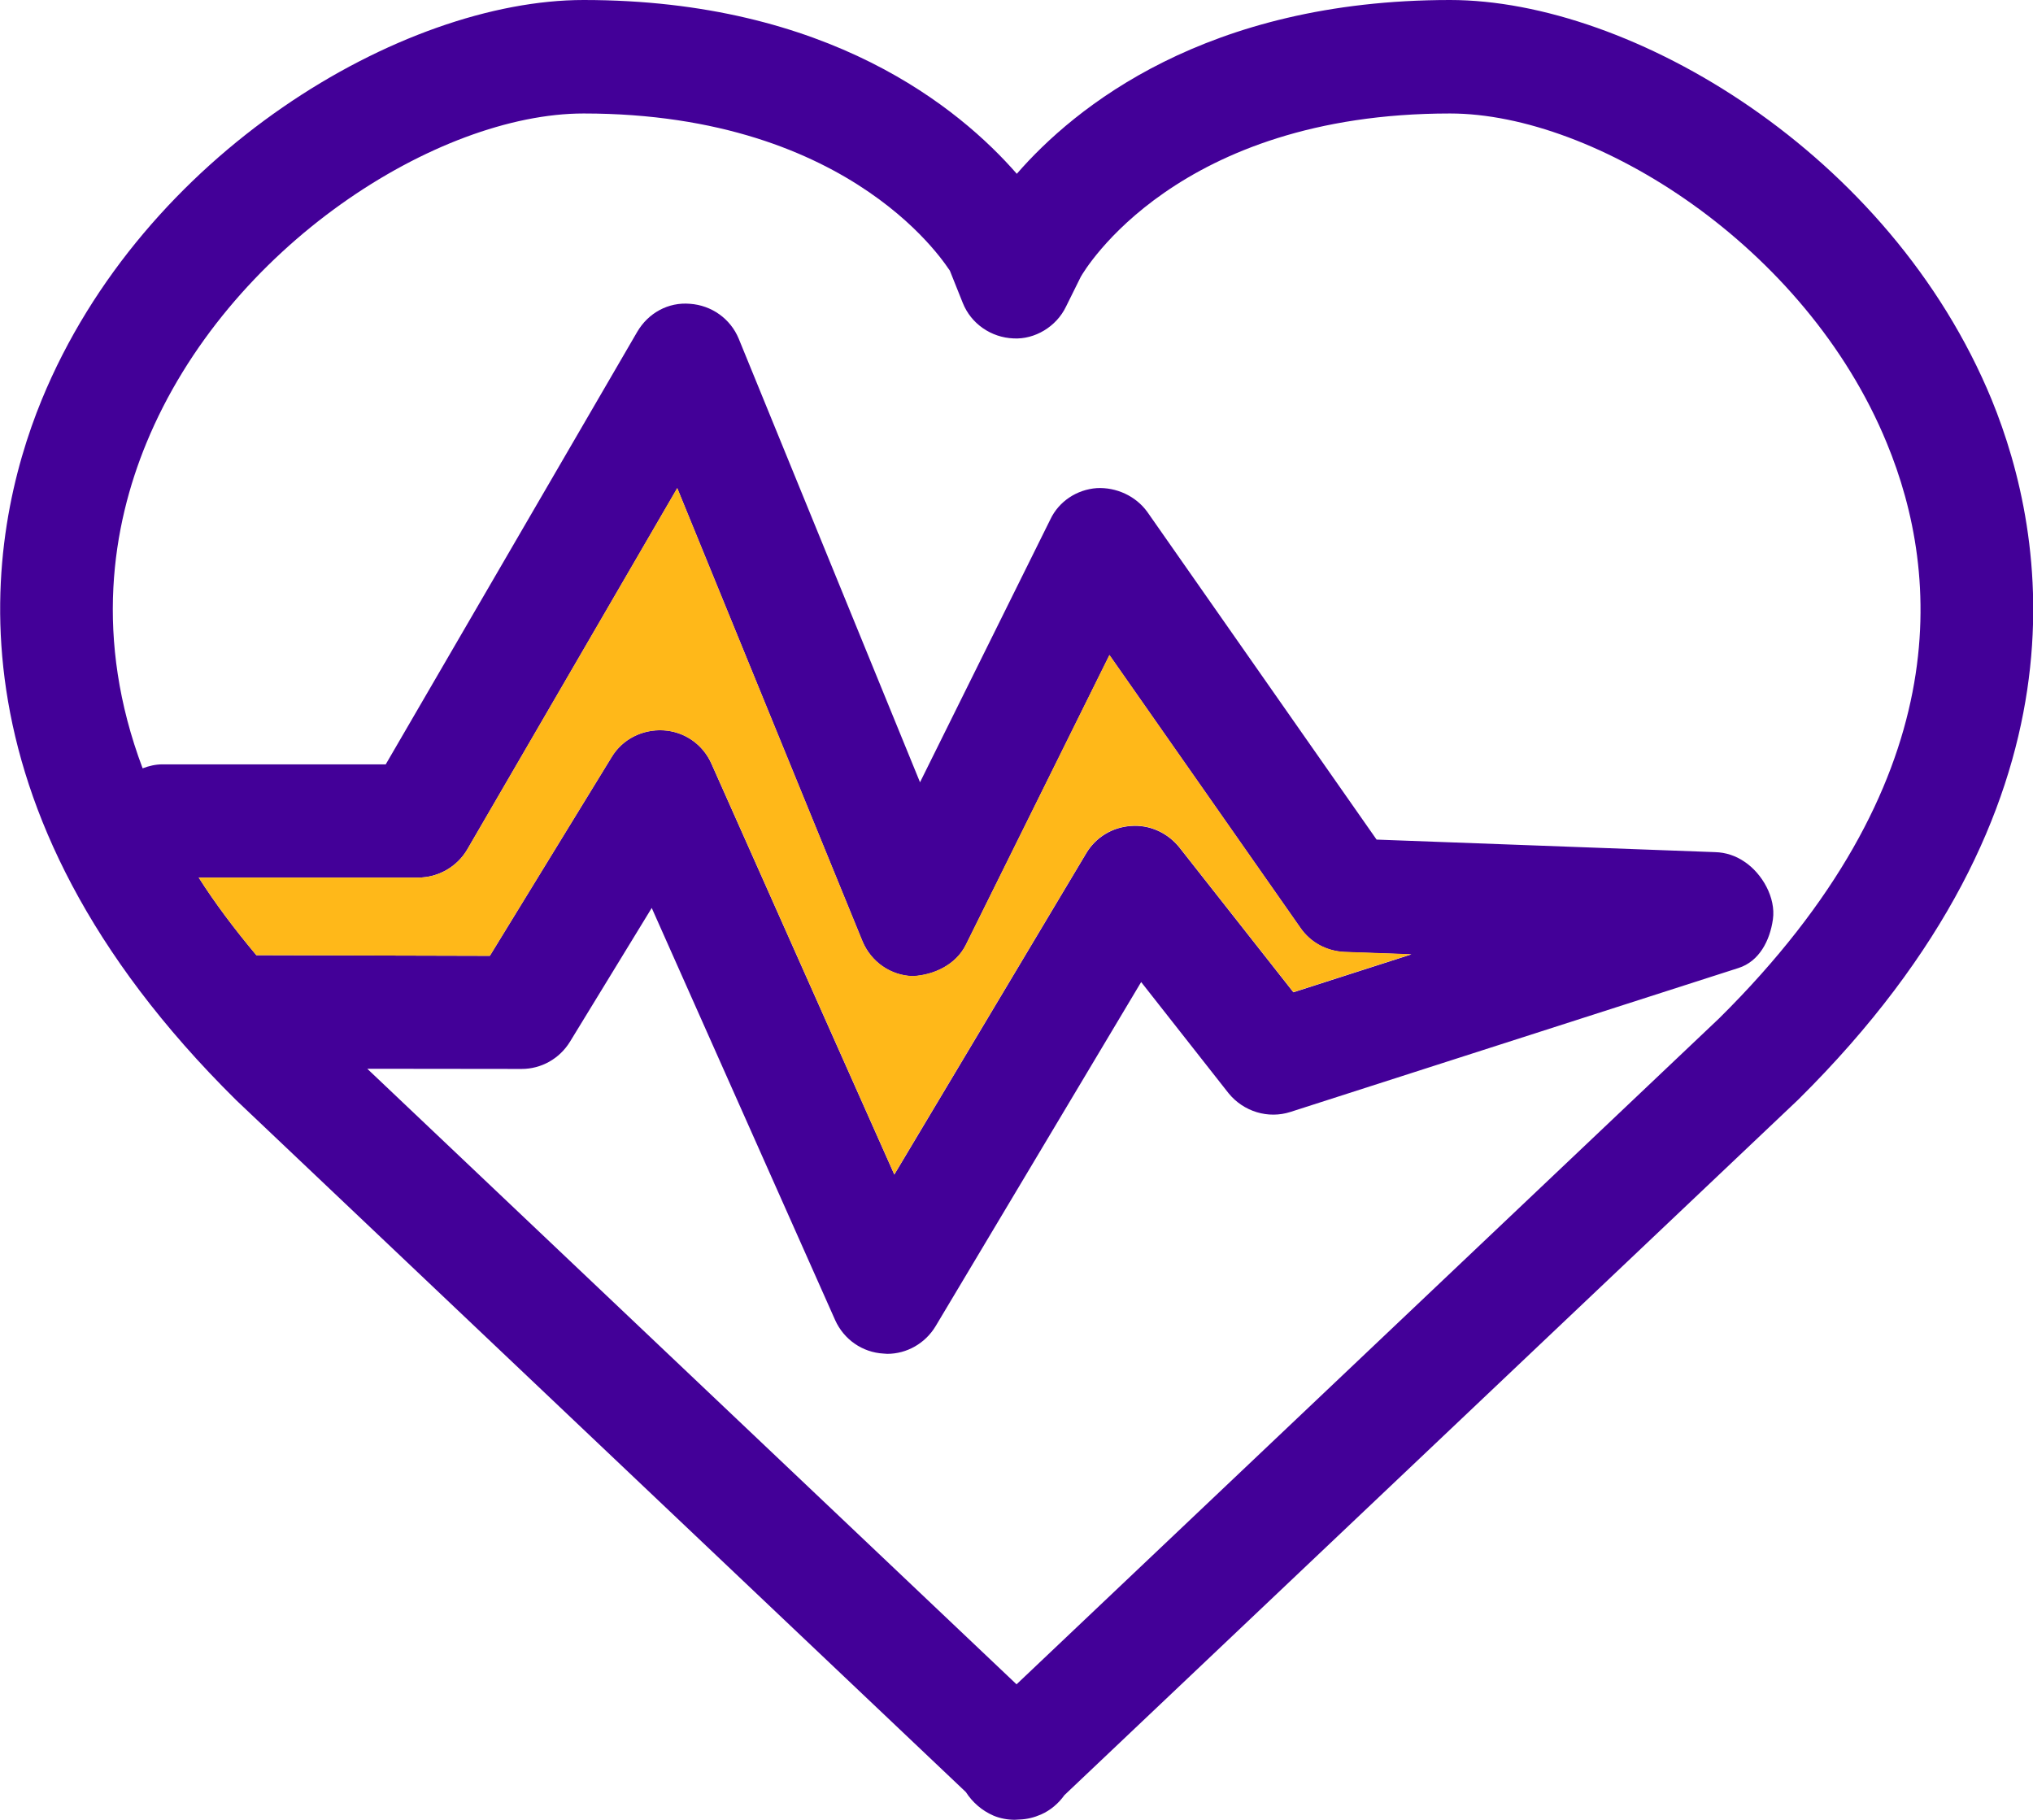 <?xml version="1.0" encoding="utf-8"?>
<!-- Generator: Adobe Illustrator 16.0.0, SVG Export Plug-In . SVG Version: 6.00 Build 0)  -->
<!DOCTYPE svg PUBLIC "-//W3C//DTD SVG 1.1//EN" "http://www.w3.org/Graphics/SVG/1.1/DTD/svg11.dtd">
<svg version="1.1" id="Layer_1" xmlns="http://www.w3.org/2000/svg" xmlns:xlink="http://www.w3.org/1999/xlink" x="0px" y="0px"
	 width="23.021px" height="20.607px" viewBox="0 0 23.021 20.607" enable-background="new 0 0 23.021 20.607" xml:space="preserve">
<g>
	<g>
		<path fill="#430098" d="M22.554,4.528C21.404,1.732,18.471,0,16.419,0c-2.764,0-4.253,1.217-4.905,1.968
			C10.868,1.228,9.384,0,6.609,0C4.554,0,1.621,1.732,0.472,4.528c-0.627,1.529-1.178,4.59,2.204,7.931l8.261,7.833
			c0.074,0.115,0.181,0.21,0.313,0.267c0.073,0.031,0.159,0.047,0.24,0.047c0.018,0,0.037-0.003,0.055-0.003
			c0.085-0.003,0.165-0.023,0.243-0.057c0.107-0.047,0.199-0.126,0.265-0.219l8.309-7.875C23.73,9.118,23.179,6.057,22.554,4.528z
			 M2.903,10.816c-0.25-0.298-0.47-0.591-0.653-0.879h2.487c0.225,0,0.439-0.122,0.554-0.318l2.378-4.091l2.097,5.13
			c0.098,0.234,0.319,0.389,0.572,0.396c0.236-0.013,0.486-0.128,0.599-0.355l1.626-3.281l2.162,3.088
			c0.114,0.166,0.296,0.264,0.499,0.274l0.758,0.027l-1.336,0.429l-1.291-1.64c-0.133-0.166-0.339-0.26-0.549-0.243
			c-0.21,0.014-0.399,0.128-0.507,0.311l-2.172,3.636l-2.07-4.65C7.96,8.428,7.749,8.283,7.513,8.27
			C7.273,8.256,7.047,8.371,6.926,8.573l-1.379,2.25L2.903,10.816z M19.468,11.53l-7.957,7.542l-7.352-6.97l1.747,0.002
			c0.223,0,0.429-0.115,0.548-0.308l0.926-1.515l2.077,4.667c0.099,0.22,0.309,0.366,0.548,0.379c0.016,0,0.027,0.003,0.042,0.003
			c0.222,0,0.431-0.119,0.548-0.314l2.327-3.896l0.989,1.258c0.17,0.21,0.45,0.294,0.701,0.213l5.074-1.63
			c0.233-0.074,0.356-0.308,0.39-0.552c0.034-0.243-0.12-0.517-0.323-0.652c-0.098-0.067-0.212-0.105-0.331-0.108l-3.834-0.142
			l-2.596-3.71c-0.132-0.183-0.354-0.281-0.571-0.27c-0.228,0.016-0.431,0.151-0.527,0.354l-1.476,2.977L8.365,3.835
			C8.271,3.608,8.057,3.457,7.813,3.44C7.567,3.419,7.341,3.544,7.216,3.757L4.368,8.655H1.84c-0.079,0-0.154,0.018-0.225,0.045
			C1.061,7.227,1.271,5.955,1.658,5.016c0.918-2.232,3.301-3.731,4.951-3.731c3.092,0,4.137,1.777,4.147,1.78l0.146,0.365
			c0.094,0.236,0.321,0.392,0.575,0.402c0.239,0.013,0.485-0.131,0.595-0.362l0.166-0.335c0.041-0.073,1.086-1.85,4.181-1.85
			c1.646,0,4.03,1.499,4.946,3.731C21.986,6.517,22.153,8.872,19.468,11.53z"/>
		<path fill="#FFB819" d="M7.513,8.27C7.749,8.283,7.96,8.428,8.057,8.648l2.07,4.65l2.172-3.636
			c0.107-0.183,0.297-0.297,0.507-0.311c0.21-0.017,0.416,0.077,0.549,0.243l1.291,1.64l1.336-0.429l-0.758-0.027
			c-0.203-0.01-0.385-0.108-0.499-0.274l-2.162-3.088l-1.626,3.281c-0.112,0.227-0.362,0.342-0.599,0.355
			c-0.253-0.006-0.475-0.162-0.572-0.396l-2.097-5.13L5.291,9.618C5.177,9.815,4.962,9.937,4.737,9.937H2.25
			c0.184,0.288,0.403,0.582,0.653,0.879l2.644,0.007l1.379-2.25C7.047,8.371,7.273,8.256,7.513,8.27z"/>
	</g>
</g>
</svg>
